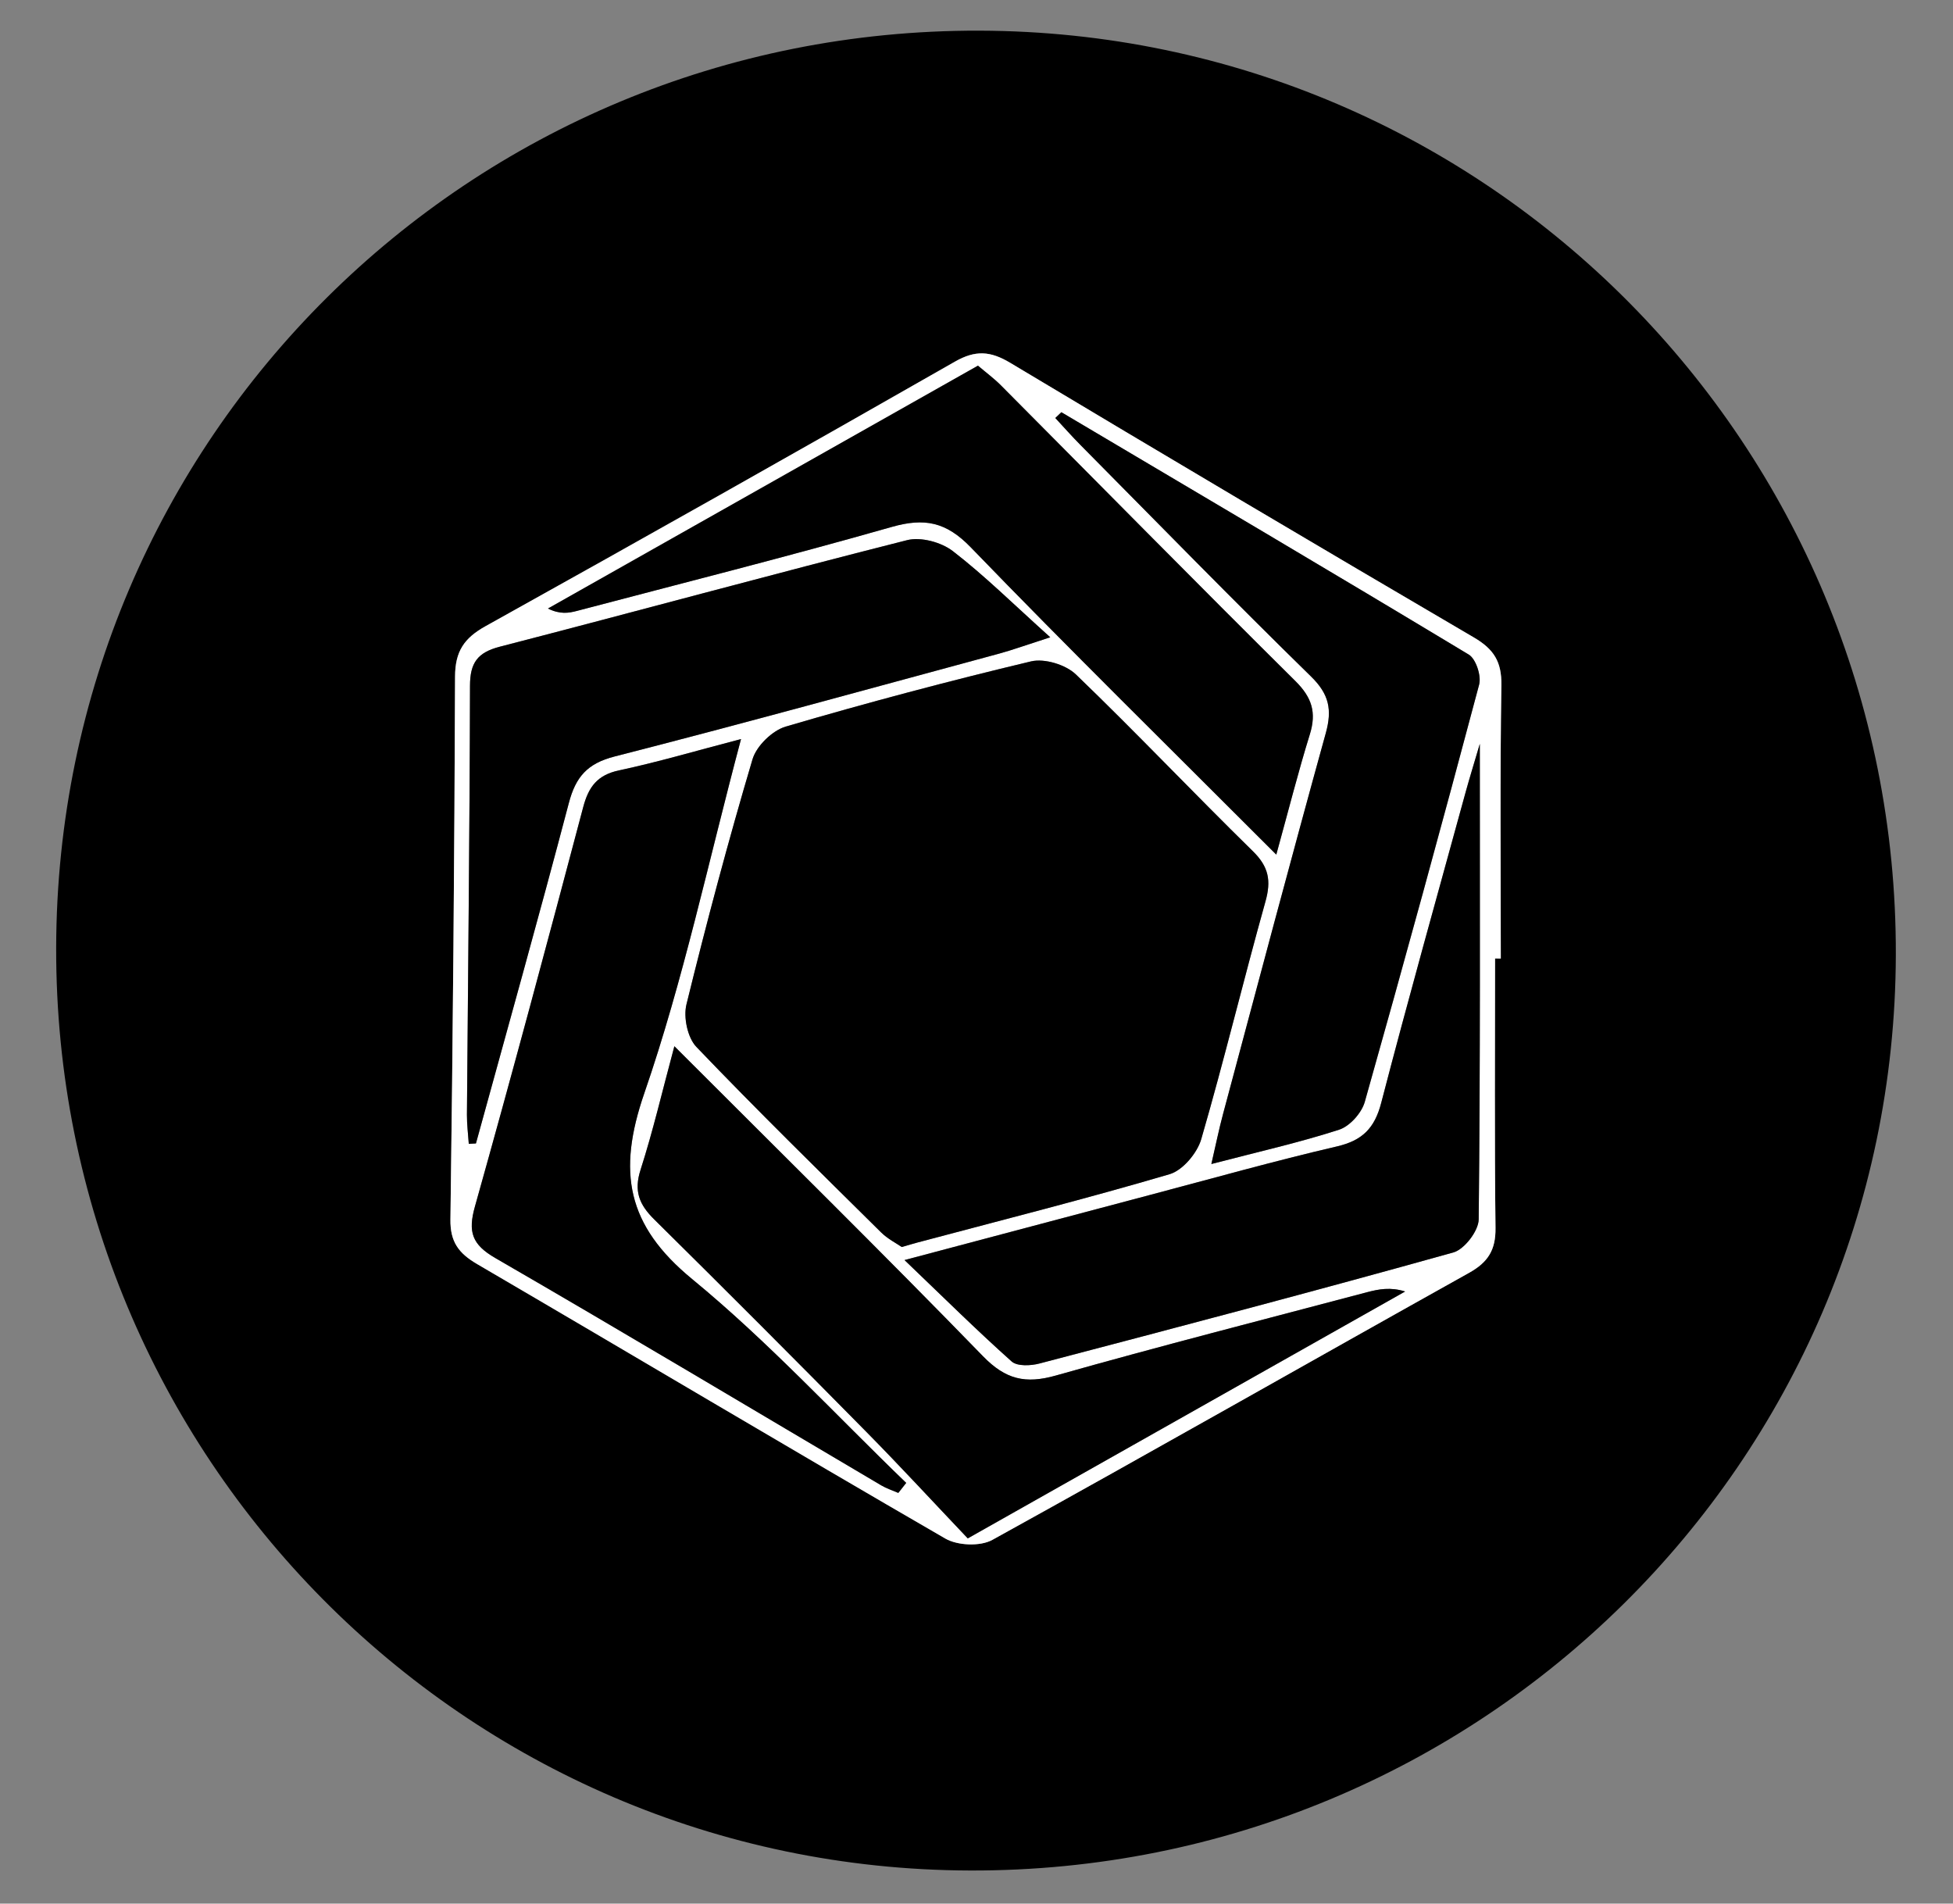 <svg xmlns="http://www.w3.org/2000/svg" viewBox="0 0 2048 1996"><rect x="0" y="0" width="2048" height="1996" fill="#808080" stroke="none"/><defs><style>.cls-1{fill:#fff;}</style></defs><title>Prancheta 3-svg</title><g id="Camada_2" data-name="Camada 2"><path d="M58.9,993.8C60,459.67,491.88,30.7,1027,32.15c533,1.44,962.59,434.66,961.05,969.28-1.54,532.17-435.5,961.3-970.64,959.84C486.57,1959.81,57.76,1527,58.9,993.8ZM1567.78,1005h6c0-95.55-.89-191.11.61-286.63.39-24.59-7.93-37.74-28.83-50q-243.88-142.71-486.27-288c-20.71-12.4-36.38-13.51-57.92-1.21Q756,519.31,509.08,656.64c-22.56,12.54-31.81,26.61-31.89,52.75q-.92,284.65-4.86,569.3c-.32,23.47,8.69,35.42,27.94,46.67,163.8,95.71,326.77,192.84,491,287.83,12.8,7.41,36.64,8.41,49.29,1.43,167.25-92.34,333.23-186.94,500.05-280.07,19.88-11.1,27.92-24,27.65-46.9C1567.14,1193.44,1567.78,1099.22,1567.78,1005Z"/><path class="cls-1" d="M1567.78,1005c0,94.22-.64,188.44.45,282.65.27,22.89-7.77,35.8-27.65,46.9-166.82,93.13-332.8,187.73-500,280.07-12.65,7-36.49,6-49.29-1.43-164.2-95-327.17-192.12-491-287.83-19.25-11.25-28.26-23.2-27.94-46.67q3.84-284.64,4.86-569.3c.08-26.14,9.33-40.21,31.89-52.75Q756,519.32,1001.39,379.22c21.54-12.3,37.21-11.19,57.92,1.21q242.43,145.17,486.27,288c20.9,12.23,29.22,25.38,28.83,50-1.5,95.52-.61,191.08-.61,286.63ZM945.62,1307.52c8.79-2.54,12.59-3.71,16.43-4.73,88.28-23.5,176.89-45.84,264.49-71.65,13.75-4.06,28.89-22.13,33.13-36.7,24-82.63,44.14-166.39,67.35-249.26,6.09-21.75,3.49-36.31-13.13-52.6-62.5-61.21-122.64-124.83-185.68-185.45-10.65-10.24-32.9-17-47-13.67Q951.76,724.29,824,761.82c-14.1,4.13-30.72,20.35-34.87,34.33-25.22,85.06-48.1,170.86-69.26,257-3.32,13.5,1.16,34.86,10.43,44.55,63.23,66.06,128.59,130.08,193.61,194.41C930.84,1299,940.06,1303.65,945.62,1307.52Zm392.75-411.44c13.19-47.76,23.13-87.28,35.22-126.14,7.12-22.92,2.22-38.67-15.19-55.91-103.59-102.65-205.88-206.61-308.75-310-7.19-7.23-15.5-13.35-24.09-20.67L574.63,638c12.82,6.31,21.75,4.76,30.48,2.46,110.07-29,220.49-56.76,329.94-88,34.46-9.82,57.1-5.38,83,21.38C1121.1,680.6,1227,784.57,1338.37,896.08ZM1113,432.22l-6.34,6.08c8.82,9.49,17.4,19.22,26.52,28.42,80.35,81.12,160.1,162.85,241.72,242.67,18.94,18.53,22.2,34.79,15.42,59.26-36.78,132.9-72.1,266.21-107.76,399.42-4.21,15.72-7.44,31.7-12.26,52.44,49.86-13,92.55-22.58,134-36,11.17-3.62,23.59-17.53,26.88-29.13q61.74-218.29,119.92-437.58c2.44-9.18-3.37-26.91-10.9-31.45C1398.27,600.8,1255.54,516.66,1113,432.22ZM777.07,774.94c-48.34,12.6-87.72,24.28-127.77,32.78-22.86,4.85-32.06,17.23-37.73,38.66-37,139.82-74.41,279.54-113.54,418.77-7.42,26.42-3.15,39.72,21.29,53.86,135.54,78.41,269.93,158.81,404.78,238.41,5.59,3.3,11.94,5.33,17.93,7.95l8.25-10.51c-74.42-71.73-144.87-148.31-224.49-213.73-68.68-56.44-78.59-112.39-50.15-194.81C716.5,1027.9,742.55,904.36,777.07,774.94ZM707.17,1097c-12.92,48-22.51,89.25-35.42,129.4-7.19,22.37-1.61,36.51,14.46,52.32q112,110.23,222.1,222.5c36.16,36.67,71.07,74.56,106.51,111.86l458.64-258.88c-15.33-4.83-27.76-2.45-40,.78-108.87,28.81-218,56.71-326.34,87.35-31.76,9-52.59,4.2-76.37-20.28C926.45,1314.66,819.69,1209.6,707.17,1097ZM491.59,1199.35l7.49-.41c32.65-118.9,66-237.61,97.39-356.86,7.2-27.39,19.34-41.54,48-48.87,134.84-34.49,269-71.57,403.37-107.89,13.37-3.62,26.44-8.41,53.47-17.1-38.76-34.84-68.86-64.69-102.17-90.36-12.08-9.31-33.5-15.12-47.86-11.49-142.7,36.08-284.68,74.94-427.2,111.75-23.52,6.07-31.18,17-31.23,41-.28,149.93-2.09,299.85-3.22,449.78C489.57,1179,490.91,1189.19,491.59,1199.35ZM1551.8,779.93c-6.56,22.26-10.84,36-14.64,49.81-29.83,108.79-60.36,217.4-88.74,326.56-6.92,26.59-19.64,39.5-46.47,45.75-65.9,15.33-131.08,33.73-196.52,51-81.68,21.59-163.32,43.31-256.92,68.15,41.58,39.79,76.11,74,112.34,106.31,5.85,5.22,20,4.55,29.11,2.16,144.94-38,289.85-76.16,434.15-116.49,11.55-3.23,26.38-22.61,26.51-34.63C1552.38,1115.39,1551.8,952.18,1551.8,779.93Z"/><path d="M945.62,1307.52c-5.56-3.87-14.78-8.49-21.75-15.39-65-64.33-130.38-128.35-193.61-194.41-9.27-9.69-13.75-31-10.43-44.55,21.16-86.16,44-172,69.26-257,4.15-14,20.77-30.2,34.87-34.33q127.71-37.43,257.25-68.36c14.1-3.35,36.35,3.43,47,13.67,63,60.62,123.18,124.24,185.68,185.45,16.62,16.29,19.22,30.85,13.13,52.6-23.21,82.87-43.34,166.63-67.35,249.26-4.24,14.57-19.38,32.64-33.13,36.7-87.6,25.81-176.21,48.15-264.49,71.65C958.21,1303.81,954.41,1305,945.62,1307.52Z"/><path d="M1338.37,896.08C1227,784.57,1121.1,680.6,1018,573.93c-25.86-26.76-48.5-31.2-83-21.38-109.45,31.19-219.87,59-329.94,88-8.73,2.3-17.66,3.85-30.48-2.46l450.93-254.67c8.59,7.32,16.9,13.44,24.09,20.67,102.87,103.38,205.16,207.34,308.75,310,17.41,17.24,22.31,33,15.19,55.91C1361.5,808.8,1351.56,848.32,1338.37,896.08Z"/><path d="M1113,432.22c142.56,84.44,285.29,168.58,427.19,254.12,7.53,4.54,13.34,22.27,10.9,31.45Q1492.81,937,1431.15,1155.37c-3.29,11.6-15.71,25.51-26.88,29.13-41.44,13.43-84.13,23-134,36,4.82-20.74,8-36.72,12.26-52.44,35.66-133.21,71-266.52,107.76-399.42,6.78-24.47,3.52-40.73-15.42-59.26-81.62-79.82-161.37-161.55-241.72-242.67-9.12-9.2-17.7-18.93-26.52-28.42Z"/><path d="M777.07,774.94c-34.52,129.42-60.57,253-101.43,371.38-28.44,82.42-18.53,138.37,50.15,194.81,79.62,65.42,150.07,142,224.49,213.73L942,1565.37c-6-2.62-12.34-4.65-17.93-7.95-134.85-79.6-269.24-160-404.78-238.41-24.44-14.14-28.71-27.44-21.29-53.86,39.13-139.23,76.54-279,113.54-418.77,5.67-21.43,14.87-33.81,37.73-38.66C689.35,799.22,728.73,787.54,777.07,774.94Z"/><path d="M707.17,1097c112.52,112.56,219.28,217.62,323.61,325,23.78,24.48,44.61,29.26,76.37,20.28,108.35-30.64,217.47-58.54,326.34-87.35,12.21-3.23,24.64-5.61,40-.78l-458.64,258.88c-35.44-37.3-70.35-75.19-106.51-111.86Q798,1389.32,686.21,1278.76c-16.07-15.81-21.65-30-14.46-52.32C684.66,1186.29,694.25,1145.06,707.17,1097Z"/><path d="M491.59,1199.35c-.68-10.16-2-20.32-1.94-30.48,1.13-149.93,2.94-299.85,3.22-449.78.05-24,7.71-34.9,31.23-41,142.52-36.81,284.5-75.67,427.2-111.75,14.36-3.63,35.78,2.18,47.86,11.49,33.31,25.67,63.41,55.52,102.17,90.36-27,8.69-40.1,13.48-53.47,17.1-134.36,36.32-268.53,73.4-403.37,107.89-28.68,7.33-40.82,21.48-48,48.87-31.36,119.25-64.74,238-97.39,356.86Z"/><path d="M1551.8,779.93c0,172.25.58,335.46-1.18,498.64-.13,12-15,31.4-26.51,34.63-144.3,40.33-289.21,78.47-434.15,116.49-9.13,2.39-23.26,3.06-29.11-2.16-36.23-32.3-70.76-66.52-112.34-106.31,93.6-24.84,175.24-46.56,256.92-68.15,65.44-17.29,130.62-35.69,196.52-51,26.83-6.25,39.55-19.16,46.47-45.75,28.38-109.16,58.91-217.77,88.74-326.56C1541,815.9,1545.24,802.19,1551.8,779.93Z"/></g></svg>